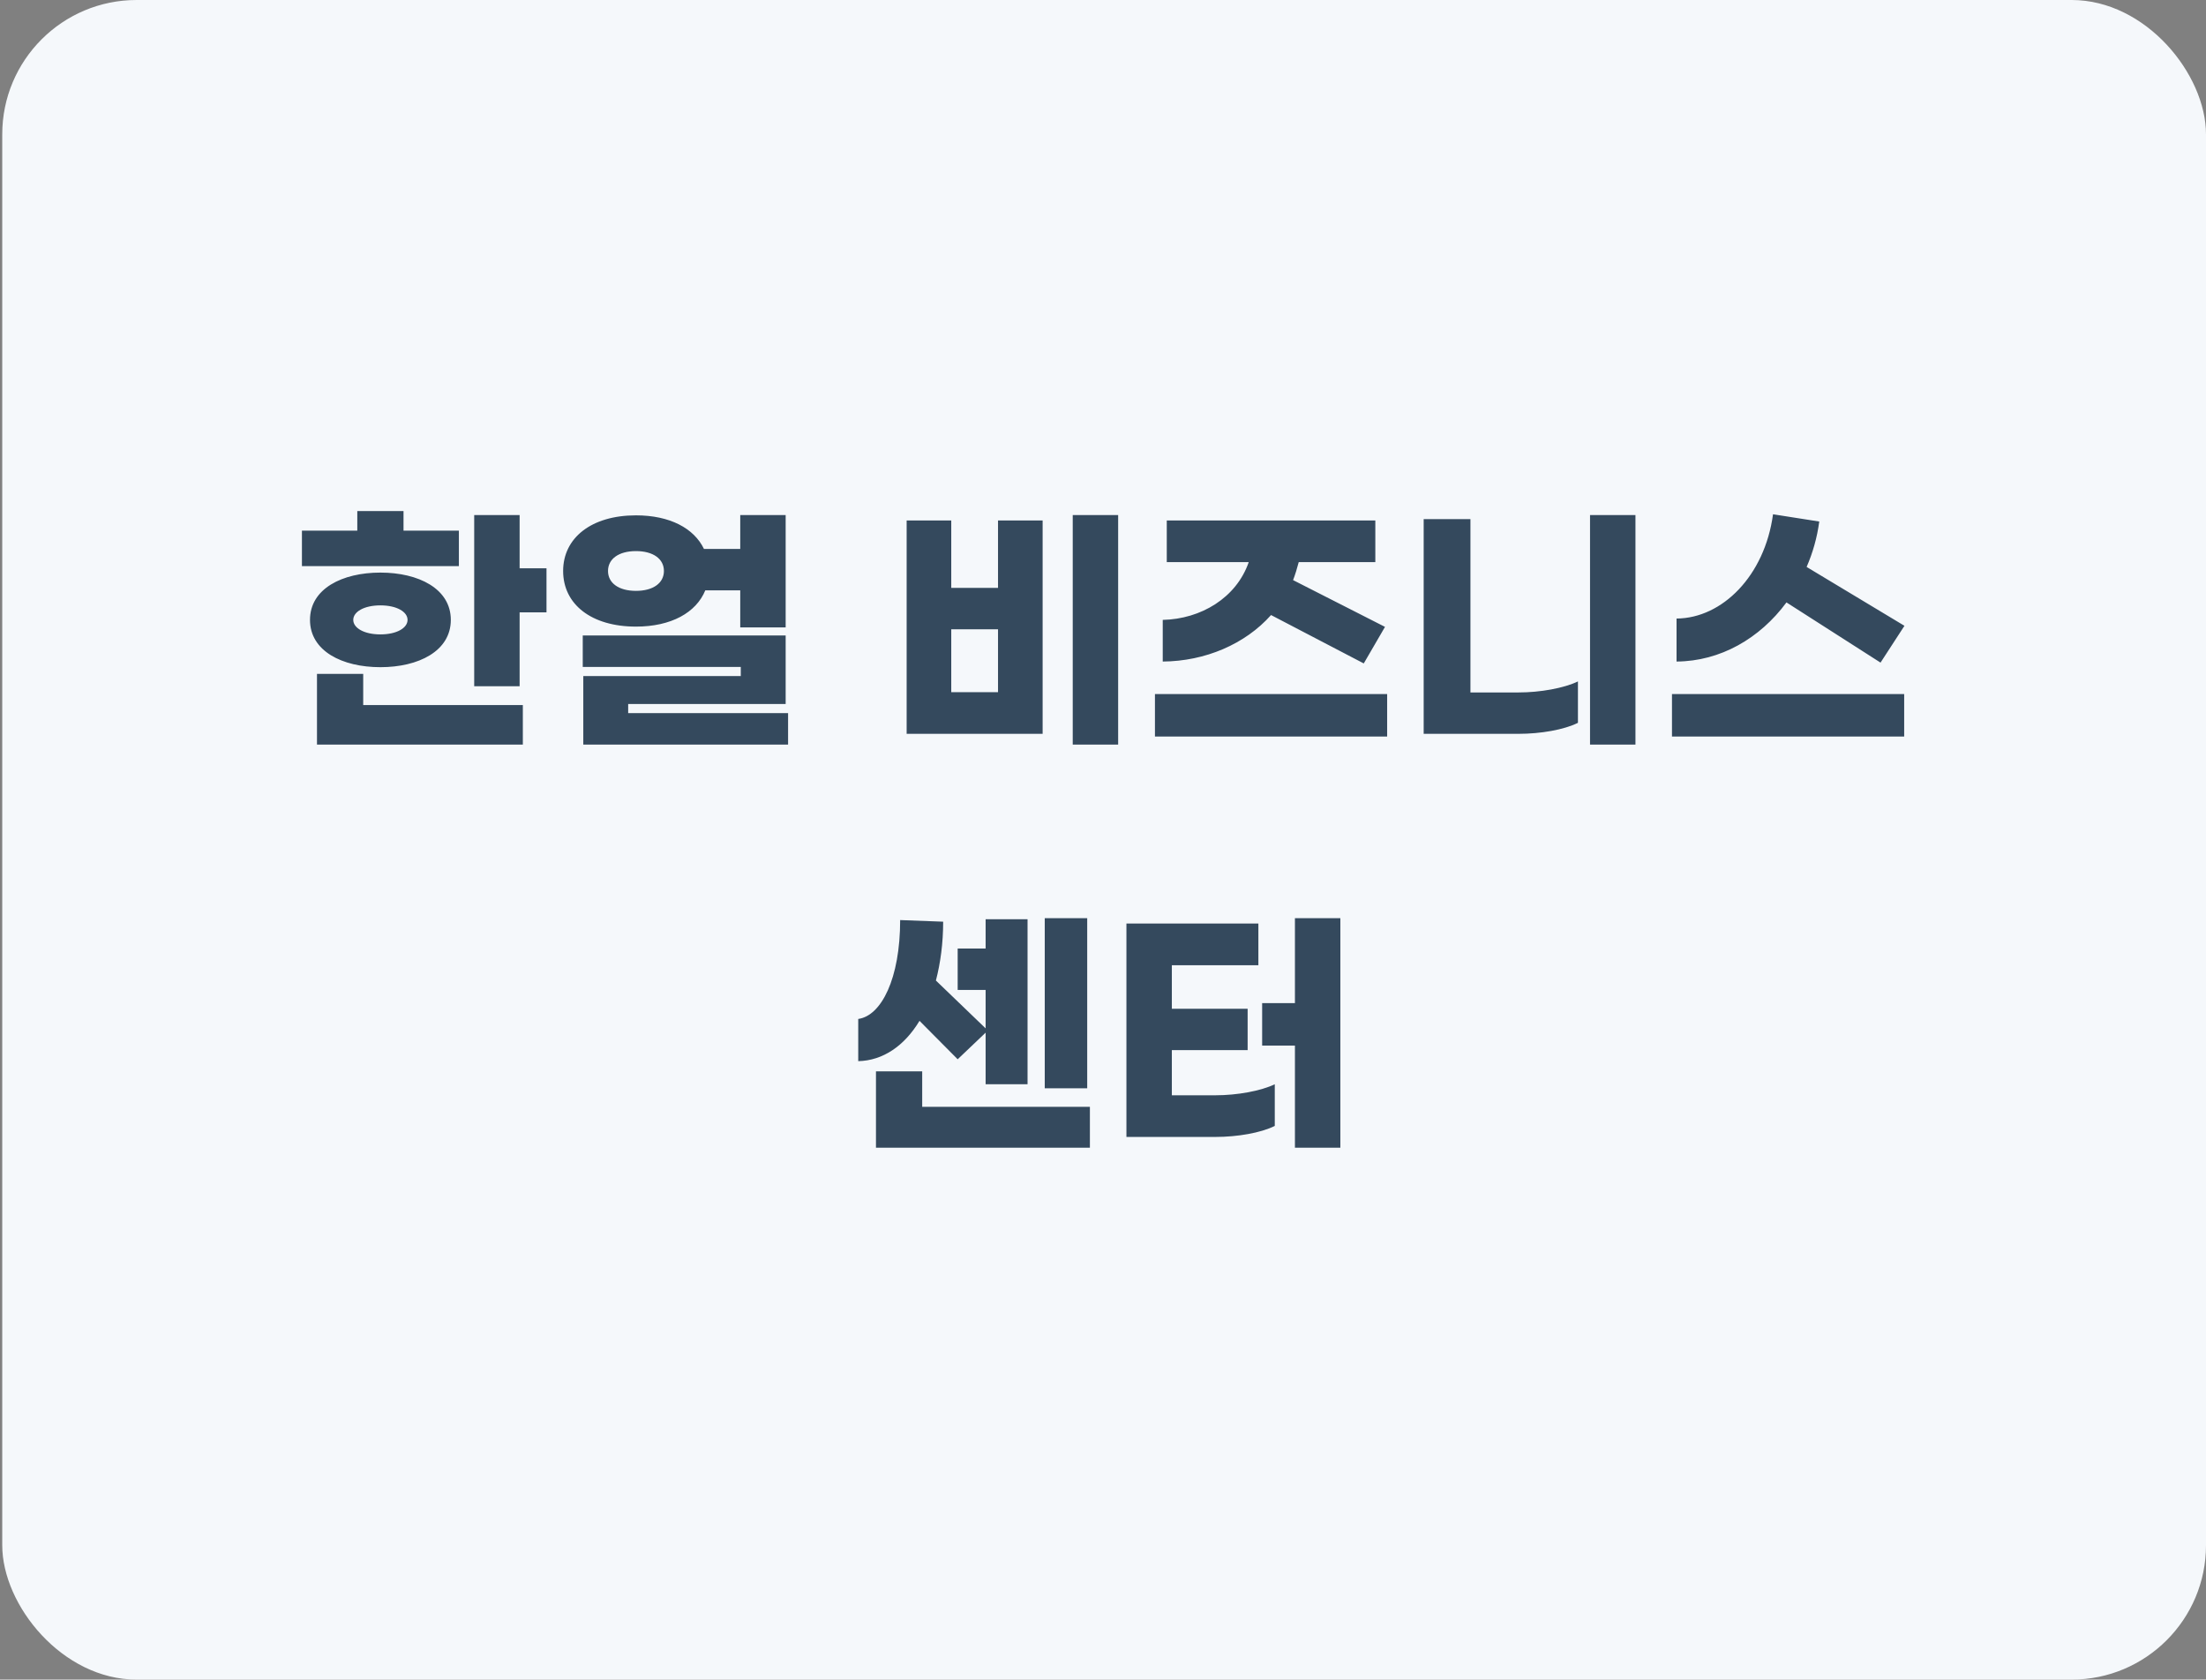 <svg width="197" height="150" viewBox="0 0 197 150" fill="none" xmlns="http://www.w3.org/2000/svg">
<rect x="0" y="0" width="197" height="150" fill="#808080" stroke="none"/>
<rect x="0.2" width="196.8" height="150" rx="12" fill="#F5F8FB"/>
<path d="M40.979 47.392H36.035V45.64H31.907V47.392H26.963V50.56H40.979V47.392ZM46.403 50.752V46H42.347V61.288H46.403V54.688H48.803V50.752H46.403ZM33.971 59.584C37.379 59.584 40.259 58.144 40.259 55.36C40.259 52.576 37.379 51.136 33.971 51.136C30.563 51.136 27.683 52.576 27.683 55.36C27.683 58.144 30.563 59.584 33.971 59.584ZM33.971 54.064C35.435 54.064 36.395 54.64 36.395 55.36C36.395 56.08 35.435 56.656 33.971 56.656C32.507 56.656 31.547 56.08 31.547 55.36C31.547 54.64 32.507 54.064 33.971 54.064ZM32.435 60.184H28.307V66.496H46.691V62.968H32.435V60.184ZM62.985 52.72H66.105V56.032H70.161V46H66.105V49.024H62.865C61.977 47.176 59.817 46.024 56.793 46.024C52.809 46.024 50.289 48.04 50.289 50.992C50.289 53.968 52.809 55.96 56.793 55.96C59.937 55.96 62.169 54.712 62.985 52.72ZM54.297 50.992C54.297 49.912 55.257 49.216 56.793 49.216C58.329 49.216 59.289 49.912 59.289 50.992C59.289 52.072 58.329 52.768 56.793 52.768C55.257 52.768 54.297 52.072 54.297 50.992ZM56.097 63.688V62.872H70.161V56.752H52.041V59.56H66.153V60.376H52.089V66.496H70.377V63.688H56.097ZM95.797 46V66.496H99.853V46H95.797ZM89.125 52.504H84.949V46.48H80.965V65.536H93.109V46.48H89.125V52.504ZM84.949 61.816V56.2H89.125V61.816H84.949ZM113.507 54.928L121.787 59.248L123.683 55.984L115.475 51.808C115.667 51.304 115.835 50.752 115.979 50.2H122.819V46.48H104.195V50.2H111.515C110.411 53.392 107.243 55.288 103.835 55.36V59.08C107.627 59.056 111.203 57.52 113.507 54.928ZM103.139 61.984V65.776H123.875V61.984H103.139ZM146.049 46H141.993V66.496H146.049V46ZM131.313 46.36H127.137V65.536H135.609C137.577 65.536 139.665 65.176 140.913 64.552V60.856C139.665 61.456 137.553 61.84 135.609 61.84H131.313V46.36ZM159.535 53.8L167.935 59.176L170.071 55.888L161.335 50.632C161.887 49.36 162.271 48.016 162.463 46.576L158.335 45.928C157.591 51.424 153.799 55.216 149.719 55.24V59.08C153.631 59.056 157.159 57.016 159.535 53.8ZM149.311 65.776H170.047V61.984H149.311V65.776ZM97.09 82H93.298V97.192H97.09V82ZM82.114 91.168L85.522 94.6L88.018 92.224V96.832H91.762V82.096H88.018V84.712H85.522V88.408H88.018V91.84L83.578 87.568C83.986 86.008 84.226 84.232 84.226 82.312L80.386 82.168C80.386 87.4 78.706 90.712 76.642 91V94.768C78.85 94.72 80.77 93.4 82.114 91.168ZM82.354 98.848V95.68H78.226V102.496H97.33V98.848H82.354ZM115.64 82V89.584H112.712V93.376H115.64V102.496H119.696V82H115.64ZM104.648 97.816V93.784H111.416V90.088H104.648V86.2H112.376V82.48H100.592V101.536H108.536C110.504 101.536 112.592 101.176 113.84 100.552V96.832C112.592 97.432 110.48 97.816 108.536 97.816H104.648Z" fill="#34495D"/>
</svg>
